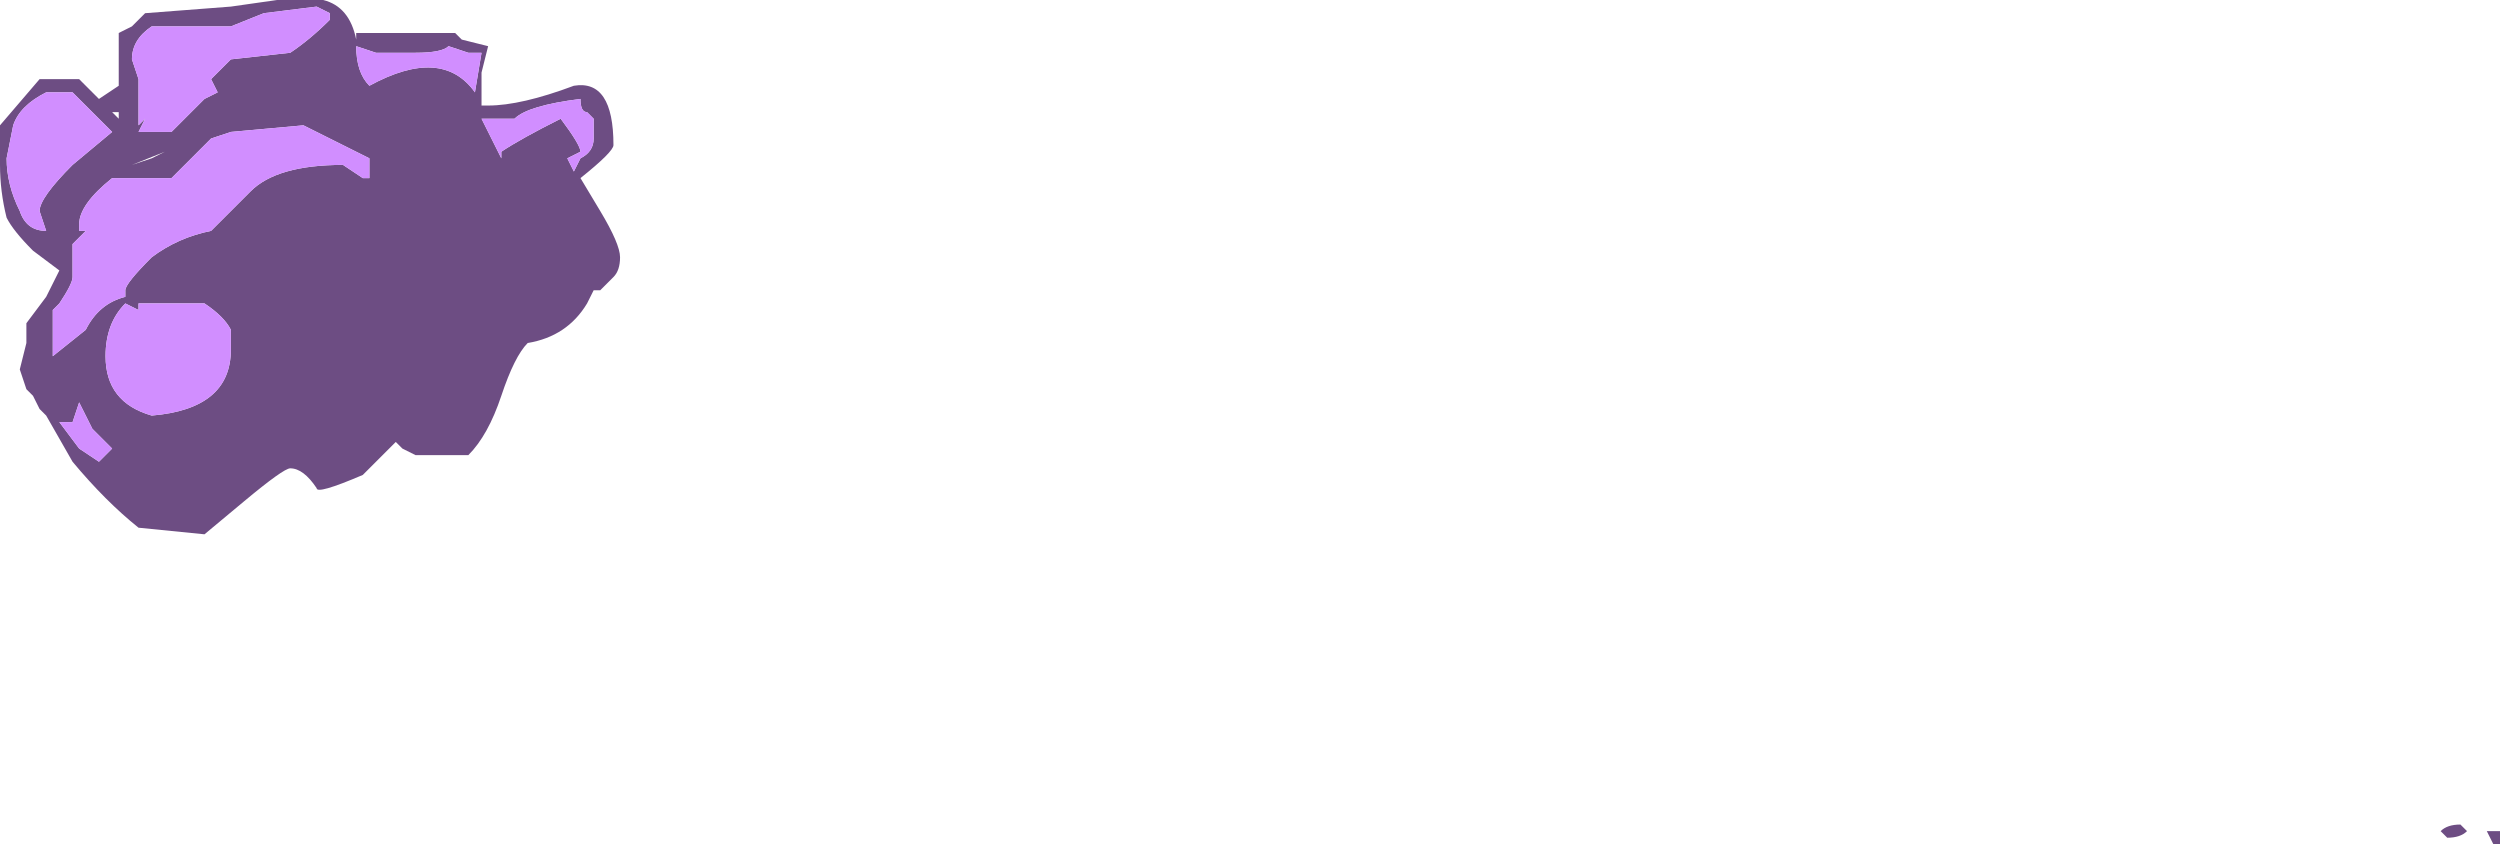 <?xml version="1.0" encoding="UTF-8" standalone="no"?>
<svg xmlns:ffdec="https://www.free-decompiler.com/flash" xmlns:xlink="http://www.w3.org/1999/xlink" ffdec:objectType="shape" height="6.4px" width="18.95px" xmlns="http://www.w3.org/2000/svg">
  <g transform="matrix(1.0, 0.0, 0.0, 1.0, 11.1, -1.35)">
    <path d="M7.85 7.65 L7.85 7.75 7.8 7.75 7.75 7.65 7.85 7.65 M7.6 7.65 Q7.55 7.7 7.45 7.7 L7.4 7.65 Q7.45 7.6 7.55 7.6 L7.6 7.65 M-8.6 1.45 L-8.7 1.4 -9.1 1.45 -9.35 1.55 -9.95 1.55 Q-10.1 1.65 -10.1 1.8 L-10.05 1.95 -10.05 2.05 Q-10.05 2.1 -10.05 2.3 L-10.0 2.25 -10.05 2.35 -9.8 2.35 -9.55 2.1 -9.45 2.05 -9.5 1.95 -9.35 1.8 -8.9 1.75 Q-8.75 1.65 -8.6 1.5 L-8.6 1.45 M-8.4 1.6 L-7.65 1.6 -7.6 1.65 -7.4 1.7 -7.45 1.9 -7.45 2.15 -7.4 2.15 Q-7.15 2.15 -6.75 2.0 -6.45 1.95 -6.45 2.45 -6.45 2.5 -6.7 2.7 L-6.55 2.95 Q-6.4 3.2 -6.4 3.3 -6.4 3.4 -6.45 3.45 L-6.55 3.55 -6.6 3.55 -6.65 3.65 Q-6.8 3.9 -7.1 3.95 -7.2 4.05 -7.3 4.35 -7.4 4.65 -7.55 4.8 L-7.95 4.8 -8.05 4.75 -8.1 4.7 -8.35 4.95 Q-8.7 5.1 -8.7 5.05 -8.8 4.9 -8.9 4.9 -8.95 4.9 -9.25 5.15 L-9.55 5.4 -10.05 5.35 Q-10.3 5.15 -10.55 4.85 L-10.75 4.5 -10.8 4.45 -10.85 4.35 -10.9 4.3 -10.95 4.15 -10.9 3.95 -10.9 3.8 -10.75 3.6 -10.65 3.4 -10.85 3.25 Q-11.0 3.1 -11.05 3.0 -11.1 2.8 -11.1 2.6 L-11.1 2.3 -10.8 1.95 -10.5 1.95 -10.35 2.1 -10.2 2.0 -10.2 1.6 -10.1 1.55 -10.0 1.45 -9.35 1.4 -9.0 1.35 -8.65 1.35 Q-8.45 1.4 -8.4 1.65 L-8.4 1.6 M-8.4 1.7 Q-8.4 1.9 -8.3 2.0 -7.75 1.7 -7.5 2.05 L-7.45 1.75 -7.55 1.75 -7.7 1.7 Q-7.75 1.75 -7.95 1.75 L-8.25 1.75 -8.4 1.7 M-7.3 2.55 L-7.3 2.5 Q-7.15 2.4 -6.85 2.25 -6.7 2.45 -6.7 2.5 L-6.8 2.55 -6.75 2.65 -6.7 2.55 Q-6.6 2.5 -6.6 2.4 L-6.6 2.25 -6.65 2.2 Q-6.7 2.2 -6.7 2.1 -7.1 2.15 -7.2 2.25 L-7.45 2.25 -7.3 2.55 M-8.6 2.4 L-8.8 2.3 -9.35 2.35 -9.5 2.4 -9.8 2.7 -10.25 2.7 Q-10.5 2.9 -10.5 3.05 L-10.5 3.1 -10.45 3.1 -10.55 3.2 Q-10.55 3.25 -10.55 3.45 -10.55 3.5 -10.65 3.65 L-10.7 3.7 -10.7 4.05 -10.45 3.85 Q-10.35 3.65 -10.15 3.6 L-10.15 3.55 Q-10.15 3.5 -9.95 3.3 -9.75 3.15 -9.5 3.1 L-9.2 2.8 Q-9.0 2.6 -8.5 2.6 L-8.35 2.7 -8.3 2.7 -8.3 2.55 Q-8.4 2.5 -8.6 2.4 M-7.1 2.95 L-7.1 2.95 M-6.65 2.9 L-6.65 2.9 M-10.25 2.2 L-10.25 2.2 -10.2 2.25 -10.2 2.2 -10.25 2.2 M-10.75 2.05 Q-10.95 2.15 -11.0 2.3 L-11.05 2.55 Q-11.05 2.75 -10.95 2.95 -10.9 3.1 -10.75 3.1 L-10.8 2.95 Q-10.8 2.85 -10.55 2.6 L-10.25 2.35 -10.55 2.05 -10.75 2.05 M-10.1 2.6 L-9.85 2.5 -9.95 2.55 -10.1 2.6 M-9.35 4.0 L-9.35 3.85 Q-9.4 3.75 -9.55 3.65 L-10.05 3.65 -10.05 3.7 -10.15 3.65 Q-10.3 3.8 -10.3 4.05 -10.3 4.4 -9.95 4.5 -9.35 4.45 -9.35 4.0 M-10.4 4.6 L-10.5 4.4 -10.55 4.55 Q-10.45 4.55 -10.65 4.55 L-10.5 4.75 -10.35 4.85 -10.25 4.75 -10.4 4.6 M-6.8 3.65 L-6.8 3.65" fill="#6d4d83" fill-rule="evenodd" stroke="none"/>
    <path d="M-8.6 1.45 L-8.6 1.5 Q-8.75 1.65 -8.9 1.75 L-9.35 1.8 -9.5 1.95 -9.45 2.05 -9.55 2.1 -9.8 2.35 -10.05 2.35 -10.0 2.25 -10.05 2.3 Q-10.05 2.1 -10.05 2.05 L-10.05 1.95 -10.1 1.8 Q-10.1 1.65 -9.95 1.55 L-9.35 1.55 -9.1 1.45 -8.7 1.4 -8.6 1.45 M-8.6 2.4 Q-8.4 2.5 -8.3 2.55 L-8.3 2.7 -8.35 2.7 -8.5 2.6 Q-9.0 2.6 -9.2 2.8 L-9.5 3.1 Q-9.75 3.15 -9.95 3.3 -10.15 3.5 -10.15 3.55 L-10.15 3.6 Q-10.35 3.65 -10.45 3.85 L-10.7 4.05 -10.7 3.7 -10.65 3.65 Q-10.55 3.5 -10.55 3.45 -10.55 3.25 -10.55 3.2 L-10.45 3.1 -10.5 3.1 -10.5 3.05 Q-10.5 2.9 -10.25 2.7 L-9.8 2.7 -9.5 2.4 -9.35 2.35 -8.8 2.3 -8.6 2.4 M-7.3 2.55 L-7.45 2.25 -7.2 2.25 Q-7.1 2.15 -6.7 2.1 -6.7 2.2 -6.65 2.2 L-6.6 2.25 -6.6 2.4 Q-6.6 2.5 -6.7 2.55 L-6.75 2.65 -6.8 2.55 -6.7 2.5 Q-6.7 2.45 -6.85 2.25 -7.15 2.4 -7.3 2.5 L-7.3 2.55 M-8.4 1.7 L-8.25 1.75 -7.95 1.75 Q-7.75 1.75 -7.7 1.7 L-7.55 1.75 -7.45 1.75 -7.5 2.05 Q-7.75 1.7 -8.3 2.0 -8.4 1.9 -8.4 1.7 M-10.75 2.05 L-10.55 2.05 -10.25 2.35 -10.55 2.6 Q-10.8 2.85 -10.8 2.95 L-10.75 3.1 Q-10.9 3.1 -10.95 2.95 -11.05 2.75 -11.05 2.55 L-11.0 2.3 Q-10.95 2.15 -10.75 2.05 M-9.35 4.0 Q-9.35 4.45 -9.95 4.5 -10.3 4.4 -10.3 4.05 -10.3 3.8 -10.15 3.65 L-10.05 3.7 -10.05 3.65 -9.55 3.65 Q-9.4 3.75 -9.35 3.85 L-9.35 4.0 M-10.4 4.6 L-10.25 4.75 -10.35 4.85 -10.5 4.75 -10.65 4.55 Q-10.45 4.55 -10.55 4.55 L-10.5 4.4 -10.4 4.6" fill="#d18eff" fill-rule="evenodd" stroke="none"/>
  </g>
</svg>
